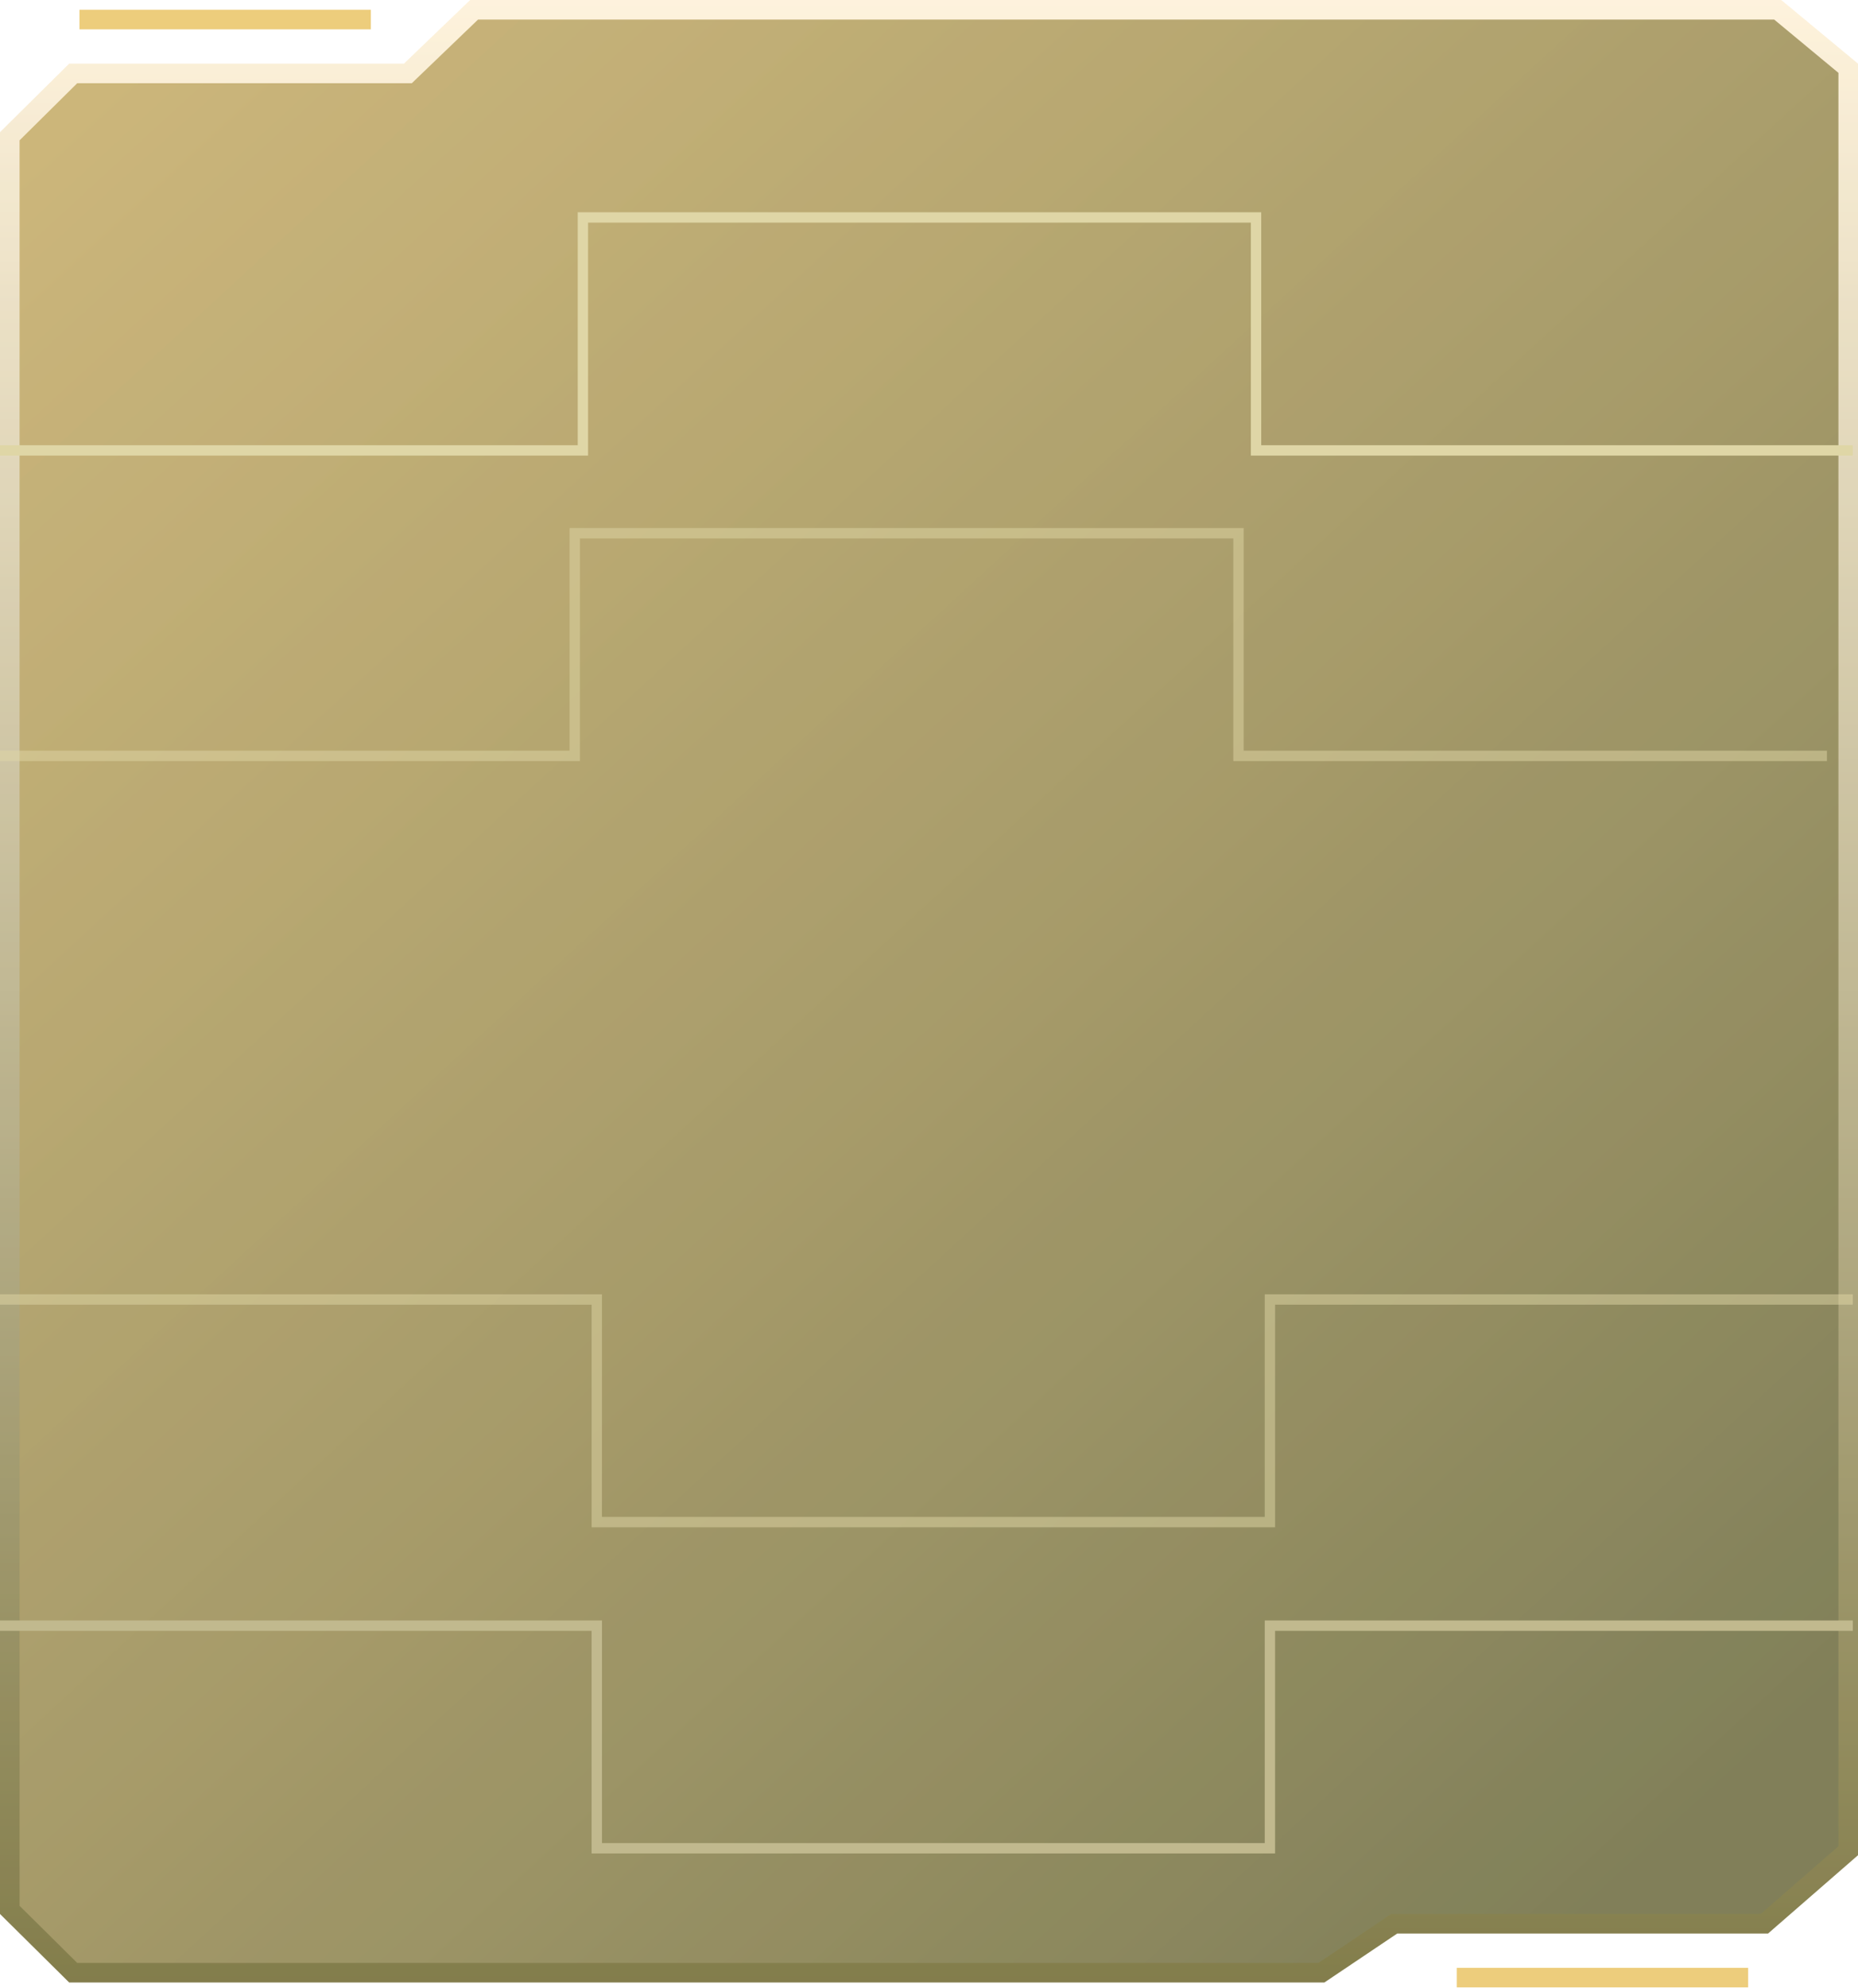 <svg width="359" height="384" viewBox="0 0 359 384" fill="none" xmlns="http://www.w3.org/2000/svg">
<g opacity="0.9">
<g opacity="0.8">
<path d="M78.047 14.182H78.808L79.357 13.655L91.603 1.891H343.492L357.109 13.18V357.481L340.907 371.579H269.965H269.389L268.911 371.9L255.315 381.034H14.145L1.891 368.899V26.317L14.145 14.182H78.047Z" fill="#93743A"/>
<path d="M78.047 14.182H78.808L79.357 13.655L91.603 1.891H343.492L357.109 13.18V357.481L340.907 371.579H269.965H269.389L268.911 371.9L255.315 381.034H14.145L1.891 368.899V26.317L14.145 14.182H78.047Z" fill="url(#paint0_linear)" fill-opacity="0.6"/>
<path d="M78.047 14.182H78.808L79.357 13.655L91.603 1.891H343.492L357.109 13.18V357.481L340.907 371.579H269.965H269.389L268.911 371.9L255.315 381.034H14.145L1.891 368.899V26.317L14.145 14.182H78.047Z" stroke="url(#paint1_linear)" stroke-width="3.782"/>
</g>
<line x1="281.48" y1="381.978" x2="337.776" y2="381.978" stroke="#EBC86E" stroke-width="3.782"/>
<path d="M0 87H112.629V42H242.689V87H358" stroke="#DBD29C" stroke-width="2"/>
<path d="M358 314L245.371 314L245.371 357L115.311 357L115.311 314L-6.32037e-06 314" stroke="#BAB182" stroke-width="2"/>
<g opacity="0.5">
<path d="M0 146H111.056V103H239.3V146H353" stroke="#DBD29C" stroke-width="2"/>
<path d="M358 251L245.371 251L245.371 294L115.311 294L115.311 251L-6.32037e-06 251" stroke="#DBD29C" stroke-width="2"/>
</g>
<line x1="15.354" y1="3.782" x2="71.65" y2="3.782" stroke="#EBC86E" stroke-width="3.782"/>
</g>
<defs>
<linearGradient id="paint0_linear" x1="309" y1="366" x2="-2.98459e-05" y2="30" gradientUnits="userSpaceOnUse">
<stop stop-color="#233603"/>
<stop offset="1" stop-color="#DDBF55" stop-opacity="0.85"/>
</linearGradient>
<linearGradient id="paint1_linear" x1="179.5" y1="0" x2="179.5" y2="382.925" gradientUnits="userSpaceOnUse">
<stop stop-color="#FEEECF"/>
<stop offset="1" stop-color="#534B06"/>
</linearGradient>
</defs>
</svg>
